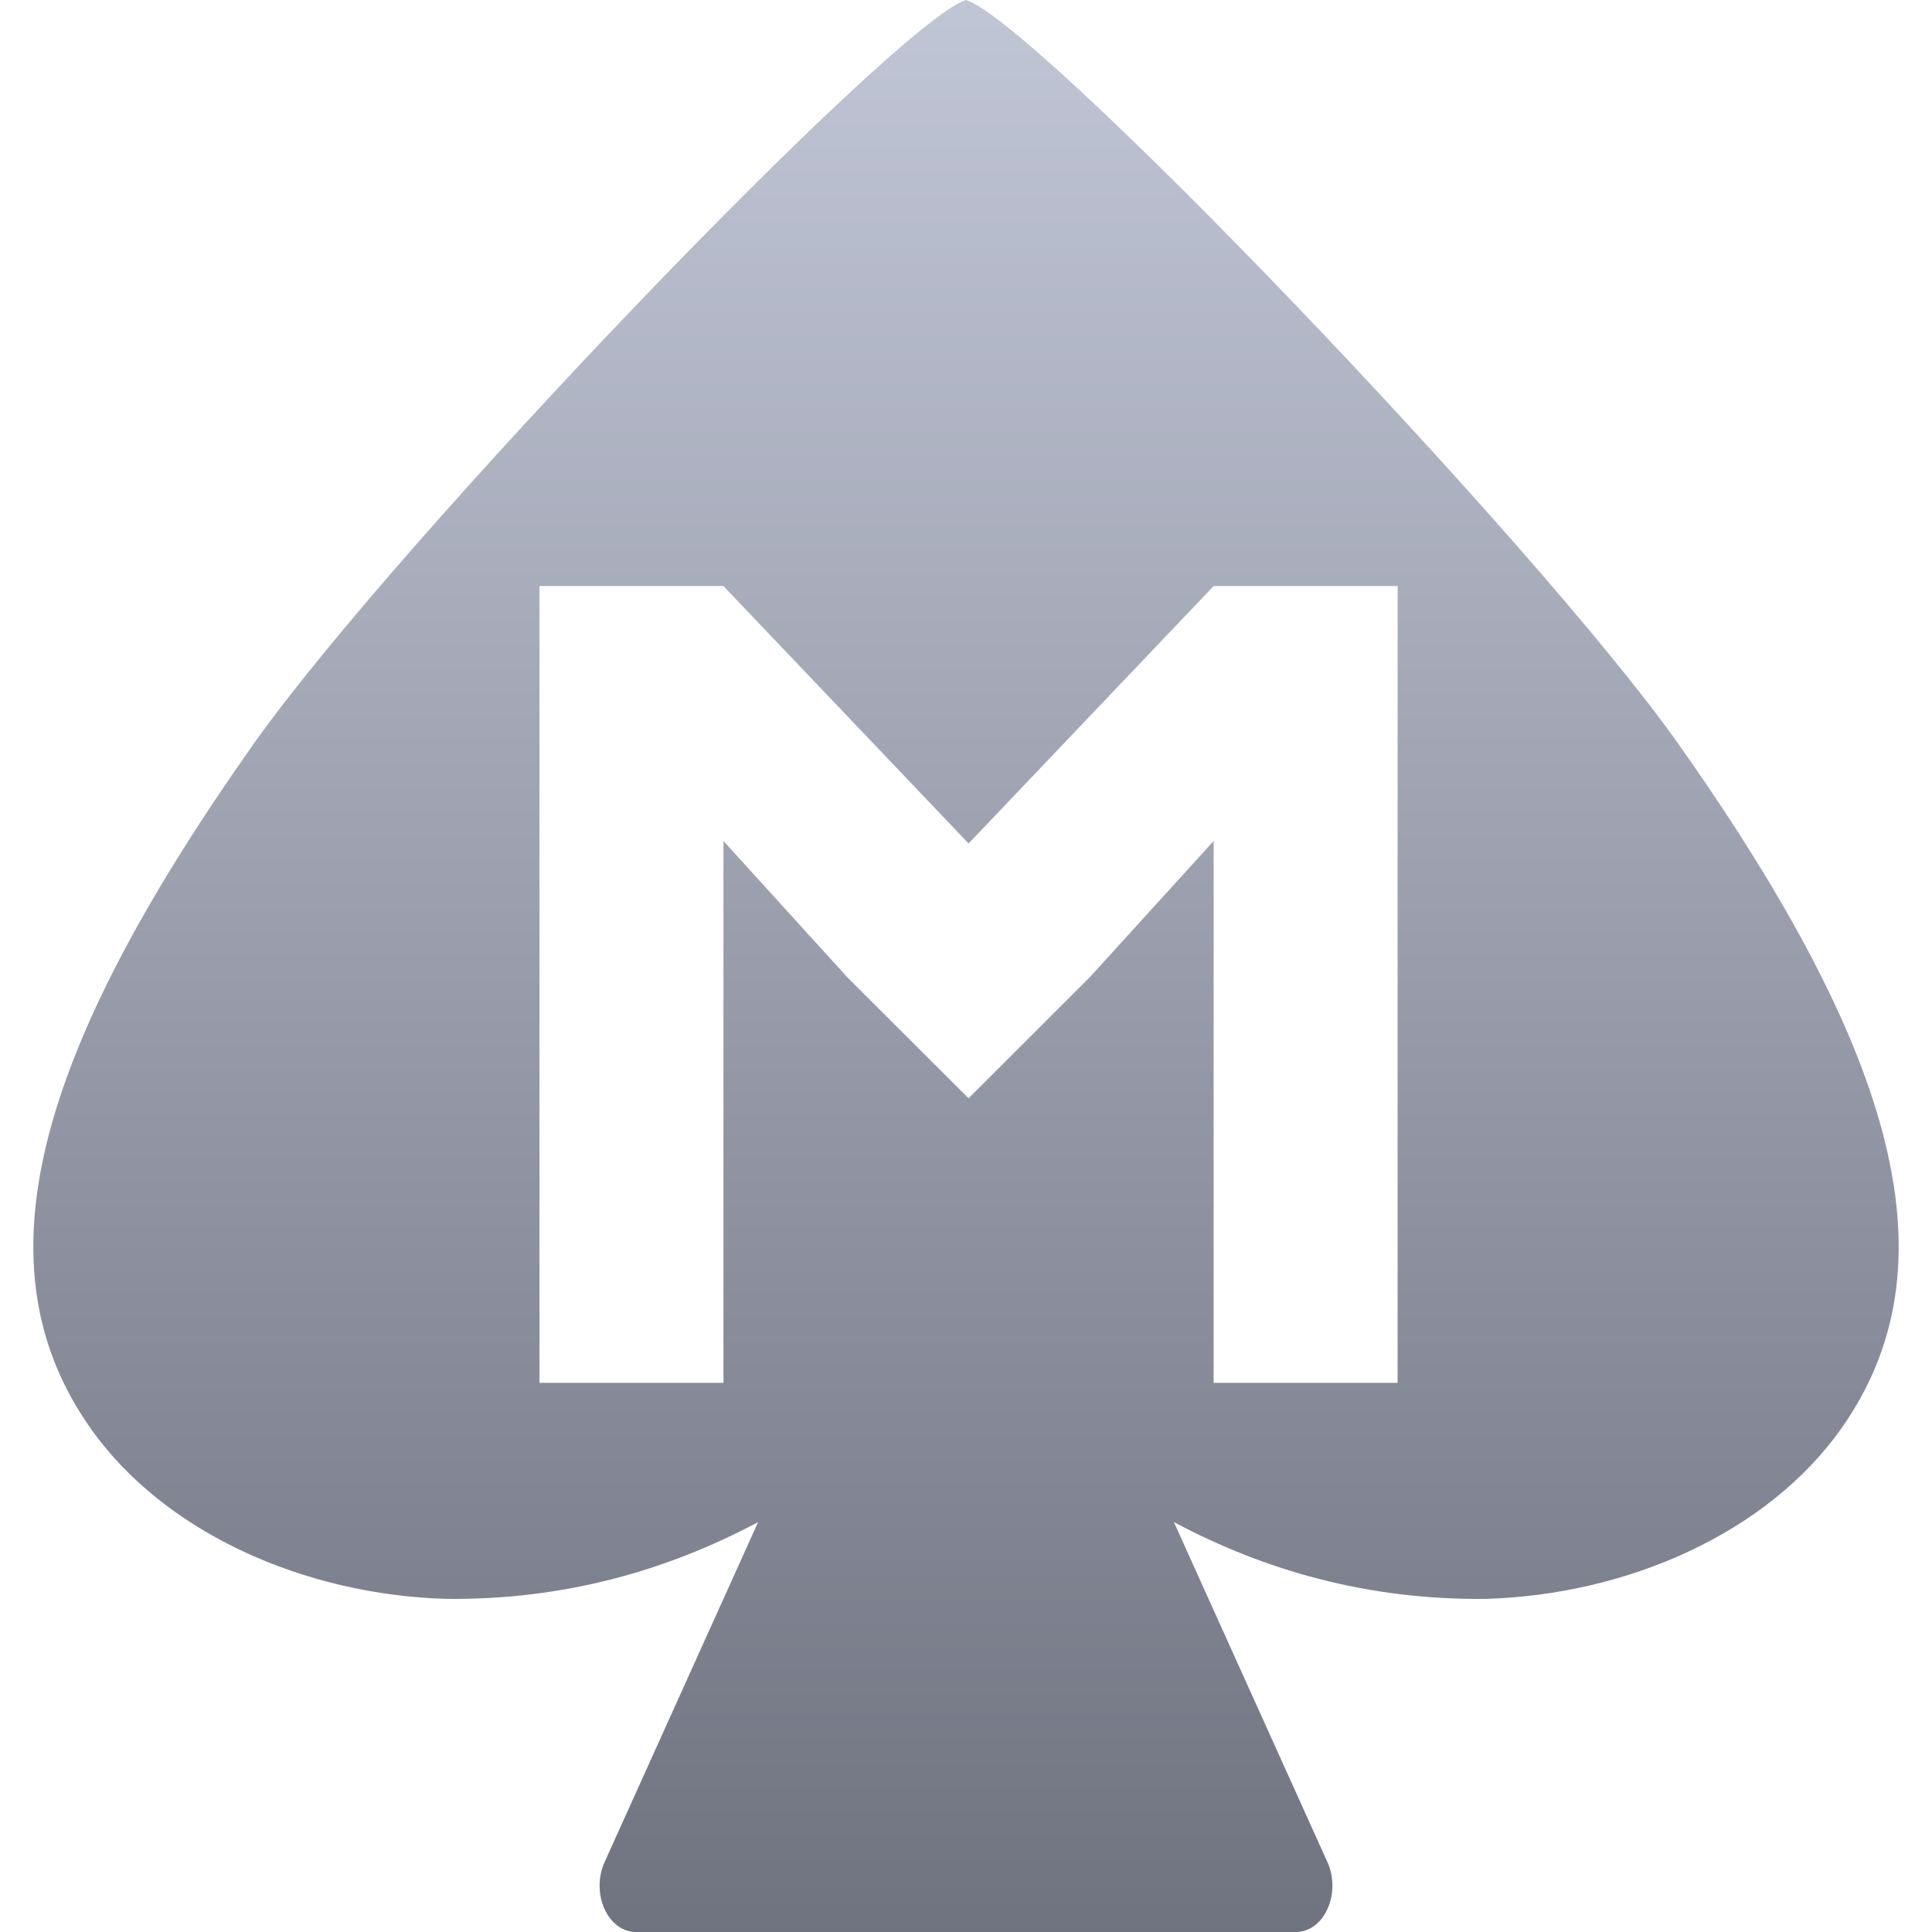 <svg xmlns="http://www.w3.org/2000/svg" xmlns:xlink="http://www.w3.org/1999/xlink" width="64" height="64" viewBox="0 0 64 64" version="1.1"><defs><linearGradient id="linear0" gradientUnits="userSpaceOnUse" x1="0" y1="0" x2="0" y2="1" gradientTransform="matrix(61.789,0,0,64,1.105,0)"><stop offset="0" style="stop-color:#c1c6d6;stop-opacity:1;"/><stop offset="1" style="stop-color:#6f7380;stop-opacity:1;"/></linearGradient></defs><g id="surface1"><path style=" stroke:none;fill-rule:evenodd;fill:url(#linear0);" d="M 25.113 50.422 L 20.023 61.695 C 19.809 62.172 19.809 62.758 20.023 63.23 C 20.234 63.707 20.633 64 21.062 64 L 42.938 64 C 43.367 64 43.766 63.707 43.977 63.23 C 44.191 62.758 44.191 62.172 43.977 61.695 L 38.887 50.422 C 41.895 52.023 45.316 53.008 49.223 52.965 C 53.887 52.828 58.543 50.801 61.004 47.309 C 64.734 42.012 62.957 35.062 55.602 24.648 C 50.871 17.957 34.312 0.699 32 0 C 29.691 0.699 13.129 17.957 8.398 24.648 C 1.043 35.062 -0.734 42.012 2.996 47.309 C 5.457 50.801 10.113 52.828 14.777 52.965 C 18.684 53.008 22.105 52.023 25.113 50.422 Z M 17.871 19.414 L 17.871 45.809 L 23.965 45.809 L 23.965 27.859 L 28.062 32.367 L 32.086 36.383 L 36.105 32.367 L 40.203 27.859 L 40.203 45.809 L 46.297 45.809 L 46.297 19.414 L 40.203 19.414 L 32.086 27.941 L 23.965 19.414 Z M 17.871 19.414 "/></g></svg>

